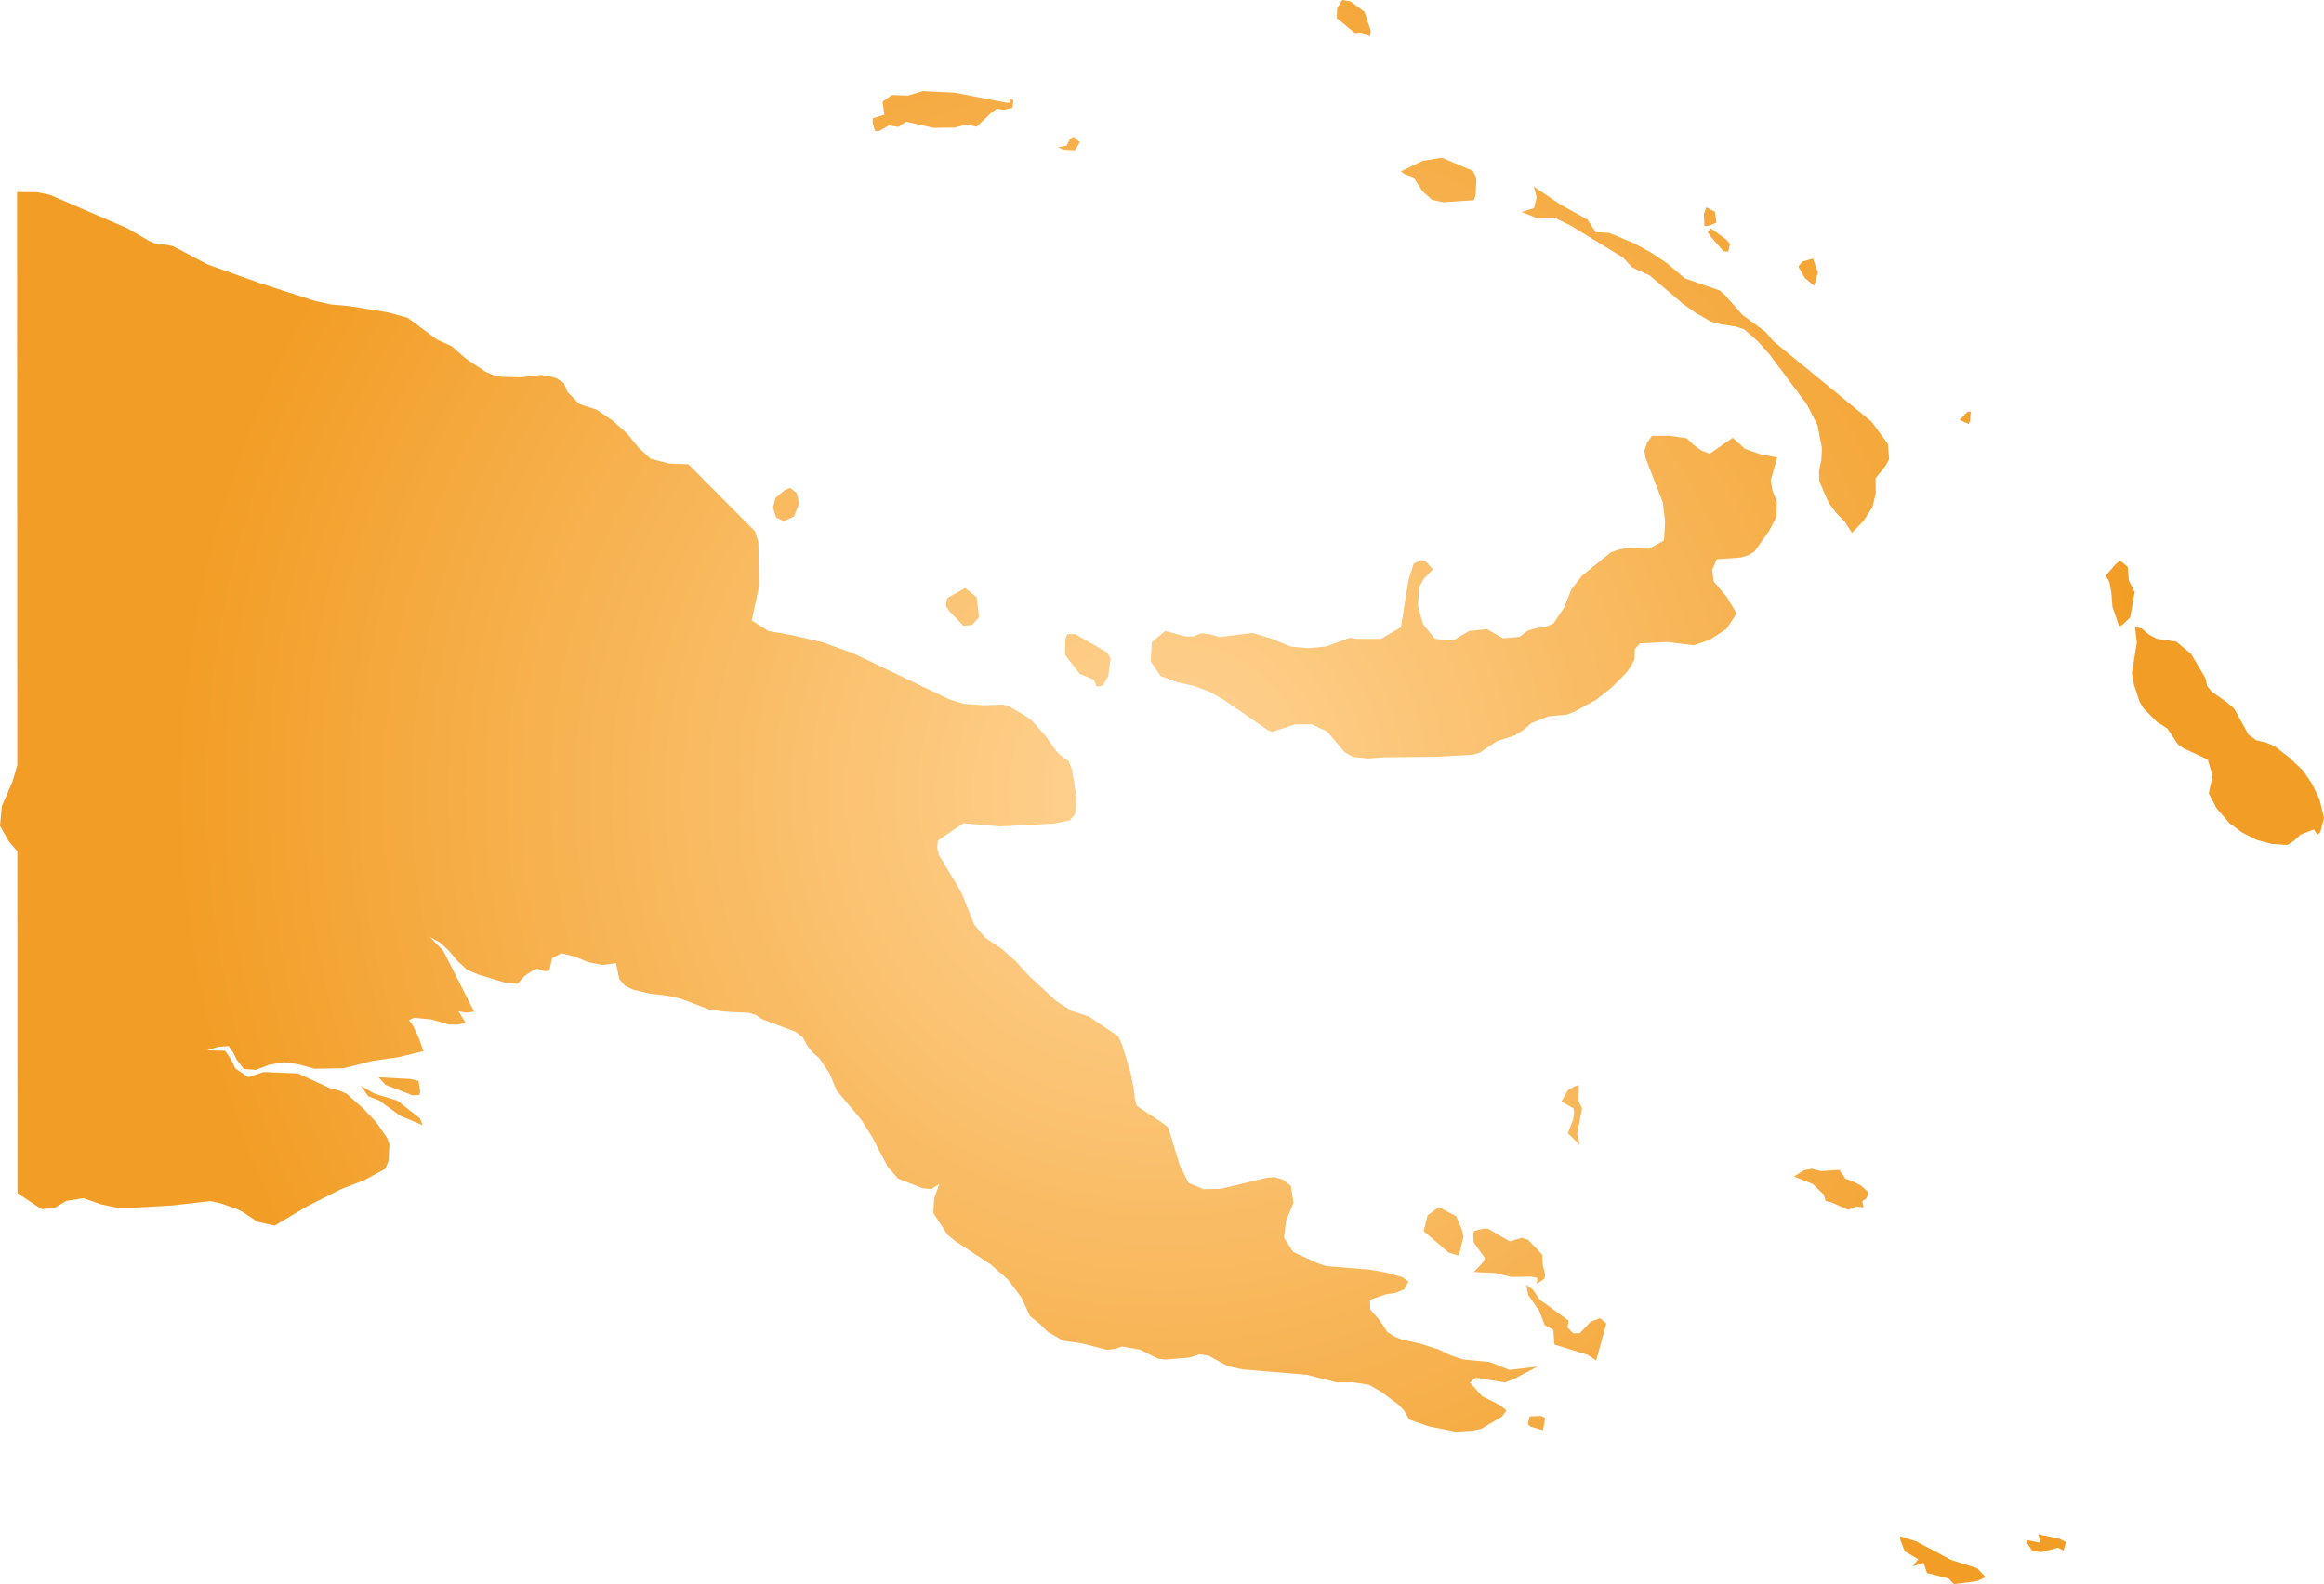 <svg xmlns="http://www.w3.org/2000/svg" xmlns:xlink="http://www.w3.org/1999/xlink" width="42.364" height="28.877" viewBox="0 0 42.364 28.877"><defs><radialGradient id="radial-gradient" cx="21.182" cy="14.438" r="18.127" gradientUnits="userSpaceOnUse"><stop offset="0" stop-color="#ffd496"/><stop offset="1" stop-color="#f29d25"/></radialGradient></defs><title>PG</title><g id="Layer_2" data-name="Layer 2"><g id="Layer_1-2" data-name="Layer 1"><path id="PG" d="M35.568,28.437l.469.149.159.165-.169.075-.41.051-.096-.101-.394-.102-.063-.184-.196.063.1-.129-.247-.146-.077-.195-.01-.079.29.091Zm2.09-.326-.041.155-.103-.052-.305.08-.16-.018-.092-.139-.022-.064.265.05-.044-.154.382.079Zm-9.492-2.261-.04.222-.23-.066-.047-.048.038-.14.204-.006Zm.511-1.545h.119l.199-.211.173-.064.113.096-.184.674-.155-.102-.607-.188-.019-.267-.158-.086-.098-.26-.201-.288-.038-.185.114.076.128.188.531.386-.021.125ZM27.126,22.4l.396.231.217-.067.118.038.254.268.014.196.041.168-.013.074-.141.1.013-.114-.108-.022-.369.005-.286-.071-.394-.019.166-.178.037-.073-.207-.286-.009-.136.017-.075.173-.041Zm-.513.416-.039.07-.164-.051-.458-.391.071-.29.206-.15.313.164.104.24.031.134Zm6.415-1.51.163.042.339-.021.112.162.155.056.134.073.119.106-.001.065-.028.056-.072.051.021.114-.124-.017-.154.06-.304-.133-.11-.03-.033-.114-.197-.191-.345-.137.174-.112Zm-25.373-.919.051.124-.408-.169-.39-.283-.197-.077-.132-.187.242.139.422.13Zm21.095.282.048.202-.219-.216.098-.244.017-.132-.011-.074-.219-.126.116-.206.123-.07.077-.02-.004.291.063.13Zm-21.105-.71-.122.009-.495-.191-.126-.139.579.031.149.035.031.195Zm12.458-7.462-.113.021-.049-.127-.263-.11-.262-.342.004-.293.034-.084.146-.004.584.338.061.108-.044.321Zm22.261,2.413-.068.263-.052.045-.064-.099-.244.096-.116.109-.124.08-.286-.02-.271-.072-.263-.133-.233-.171-.234-.269-.146-.278.072-.323-.091-.292-.442-.207-.097-.067-.196-.29-.195-.126-.249-.254-.063-.11-.106-.322-.034-.194.09-.565-.033-.282.121.027.129.111.146.077.355.052.271.225.261.439.031.144.083.104.268.187.14.12.265.479.146.102.174.041.161.069.269.21.248.238.167.25.128.268Zm-24.645-3.518-.157.016-.256-.266-.065-.099.025-.139.326-.186.211.17.044.364Zm20.967.002-.056.022-.122-.354-.021-.262-.037-.193-.064-.115.184-.212.076-.059.139.112.021.249.106.211-.081.461ZM14.472,9.417l-.188.083-.135-.063-.058-.184.046-.177.165-.14.104-.042.117.095.045.188ZM31.02,8.216l.146.056.42-.292.225.204.287.099.298.056-.118.42.035.194.077.193-.01.285-.137.254-.263.371-.118.068-.138.04-.43.03-.083.197.028.209.232.274.186.308-.185.283-.305.198-.289.101-.479-.06-.505.025-.095.108-.002.179-.071.136-.092.124-.256.257-.287.227-.391.215-.131.051-.347.034-.311.124-.139.121-.151.098-.33.107-.321.212-.127.036-.667.037-.954.01-.282.022-.274-.029-.151-.083-.324-.381-.282-.131-.308.004-.41.135-.077-.03-.818-.563-.248-.138-.265-.102-.323-.072-.305-.113-.18-.268.021-.349.245-.205.373.101.143-.001.14-.058.165.019.166.051.605-.076.35.106.341.142.318.03.327-.03.438-.16.139.021.422.001.369-.214.138-.863.094-.294.126-.064.09.018.135.147-.173.183-.076.141-.025.344.095.334.216.265.324.034.297-.175.323-.037.298.17.306-.029.14-.111.163-.048.162-.018.147-.066.195-.289.13-.325.194-.256.529-.427.153-.053.165-.029.372.019.277-.152.021-.342-.04-.347-.316-.815-.021-.129.045-.145.092-.13.311-.002.324.047.128.123Zm4.893-.552-.025.066-.165-.076.136-.143.065-.01Zm-2.774-2.698-.068.245-.172-.144-.117-.207.074-.092.193-.055Zm-1.604-.519-.03.141-.088-.008-.241-.276-.047-.072.057-.069.28.203Zm-.398-.328H31.07l-.01-.223.046-.117.156.082.026.199ZM9.147,6.87l.354.008.355-.043.146.019.144.044.131.084.066.161.221.224.312.101.297.203.267.242.196.244.223.206.337.087.355.014,1.214,1.225.059.189.014.804-.134.628.302.193.412.072.578.134.556.2,1.771.848.243.072.357.028.36-.012.129.043.27.154.135.101.242.274.216.298.093.085.109.066.063.162.084.5-.025.312-.099.116-.283.056-.992.053-.664-.058-.465.315-.013.138.033.128.404.669.238.594.197.241.295.196.263.232.242.267.503.465.273.173.321.106.534.361.071.159.152.502.066.341.01.141.038.126.47.31.104.086.209.688.161.32.271.113.315-.007.857-.205.124-.007.159.047.139.112.046.31-.135.326-.037.313.169.257.437.2.16.055.786.064.309.054.303.087.104.078-.073.138-.158.068-.18.027-.289.1.005.178.163.185.149.223.125.081.136.055.34.077.331.106.218.105.225.076.49.048.36.143.512-.06-.443.232-.153.057-.535-.087-.101.09.221.246.327.165.117.096-.082.112-.381.225-.159.033-.297.018-.498-.097-.353-.124-.099-.169-.094-.099-.318-.238-.227-.13-.288-.044-.301.002-.538-.138-1.167-.098-.278-.06-.35-.19-.165-.027-.177.06-.451.037-.132-.017-.322-.162-.331-.06-.139.049-.14.011-.453-.116-.341-.049-.28-.162-.152-.151-.172-.134-.159-.345-.247-.327-.308-.269-.658-.434-.132-.108-.258-.397.014-.264.094-.266-.142.091-.16-.012-.448-.176-.185-.209-.299-.568-.191-.3-.447-.53-.129-.314-.188-.275-.115-.102-.096-.118-.085-.153-.127-.106-.624-.235-.109-.074-.121-.039-.464-.024-.269-.039-.506-.193-.262-.058-.314-.037-.305-.073-.148-.072-.1-.121-.059-.287-.256.031-.25-.05-.242-.101-.247-.061-.169.087-.052.229-.078.012-.145-.047-.072.028-.157.105-.125.143-.232-.022-.475-.144-.212-.09-.18-.163-.154-.185-.156-.146-.192-.106.244.252.563,1.109-.141.021-.145-.028.133.213-.153.032-.152-.002-.32-.092-.318-.031-.094.045.067.08.112.236.089.247-.46.111-.472.068-.525.133-.531.009-.272-.076-.279-.043-.264.043-.255.097-.215-.016-.136-.174-.063-.131-.081-.114-.201.018-.194.062.332.007.1.146.086.176.235.16.283-.095.623.026.605.279.144.032.132.055.312.275.235.25.198.286.042.112-.014.3-.06.149-.391.211-.417.16-.615.311-.595.354-.313-.069-.282-.188-.109-.051-.291-.102-.177-.037-.704.08-.705.041-.298-.003-.288-.06-.317-.111-.314.049-.215.13-.235.02-.44-.29-.001-.037v-1.72l-.001-.573v-2.289L.316,16.56V15.519l-.156-.183L0,15.055l.034-.361.194-.446.087-.298v-1.383l-.001-.57V9.721l-.001-.569V6.88l-.001-.568V5.176l-.001-.567V3.501l.084.001.284.003.228.046,1.406.606.42.243.144.057.141.002.135.028.634.335.947.338,1,.324.31.068.321.028.696.112.367.1.537.397.271.123.254.224.359.241.142.061Zm24.82,2.631-.208.213-.129-.199-.166-.174-.131-.178-.167-.384-.008-.193.044-.205.01-.207-.08-.42-.196-.383-.681-.913-.214-.239-.245-.214-.157-.052-.317-.051-.141-.043-.262-.149-.243-.173-.603-.515-.318-.146-.168-.18-.949-.58-.277-.137h-.338l-.285-.114.226-.072.047-.194-.05-.197.477.322.503.281.146.227.248.014.451.188.31.169.292.195.329.279.634.219.09.08.321.364.421.309.144.17,1.785,1.463.302.41.023.28-.059.11-.188.237.003.28-.063.251ZM26.869,3.649l-.56.038-.201-.042-.18-.161-.163-.251-.164-.059-.066-.049.396-.192.351-.058.567.24.058.12.005.078-.016.255Zm-7.184-1.056-.091.147-.212-.013-.094-.043.153-.028.062-.121.066-.043Zm-2.272-.901.936.181.062-.002L18.4,1.806l.016-.018.056.047-.018.132L18.307,2l-.138-.013-.098.069-.268.255-.18-.042-.22.057-.386.005-.501-.112-.138.095L16.2,2.288l-.177.104-.073-.005-.043-.152.003-.078.21-.065-.031-.239.169-.12.292.01.272-.081ZM24.986.556l-.007.101L24.777.606l-.056.016L24.369.33l.006-.178L24.468,0l.146.024.259.191Z" fill="url(#radial-gradient)"/></g></g></svg>